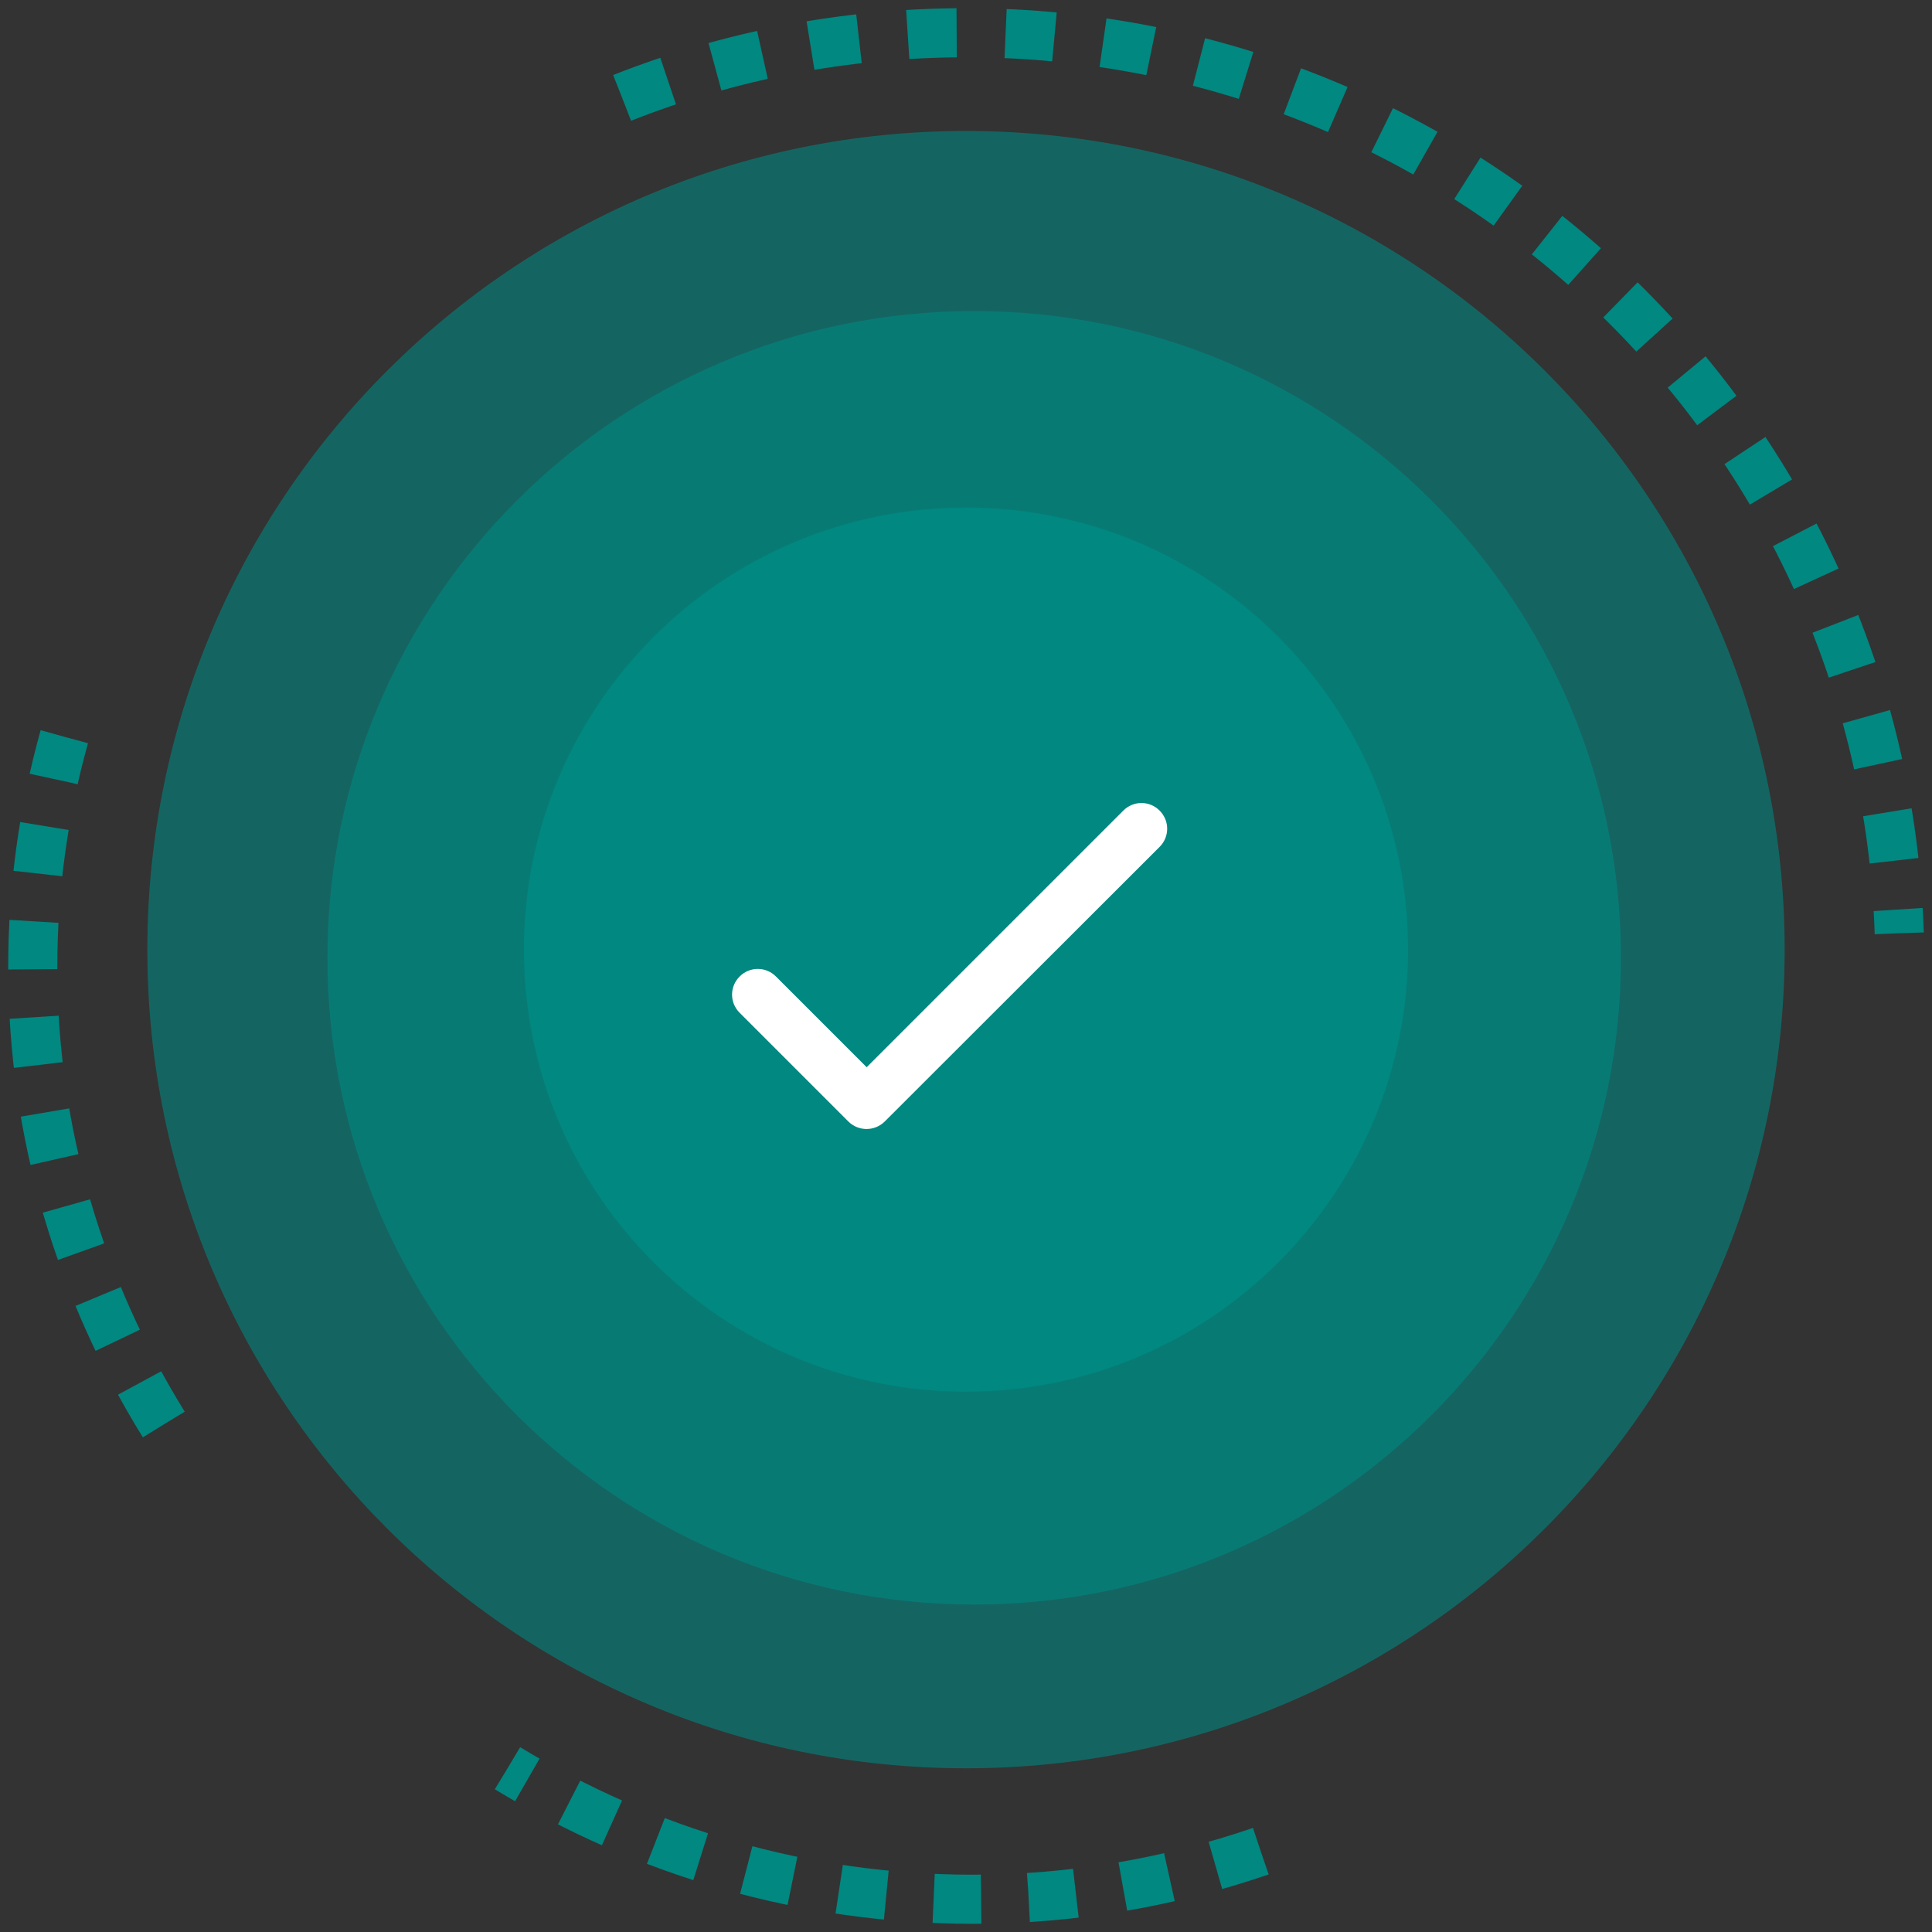<svg width="118" height="118" viewBox="0 0 118 118" fill="none" xmlns="http://www.w3.org/2000/svg">
<rect x="0" y="0" width="118" height="118" fill="#333333" stroke="none"/>
<style>
    #rotate , #opacity_1 , #opacity_2 {
        transform-origin: center;
        transform-box: fill-box;  
    }
    #rotate{
        animation: spin 5s linear infinite;
    }
    #opacity_1{
        animation: opacity 4s linear infinite alternate;
    }
    #opacity_2 
    {
        animation: opacity 3s linear infinite alternate;
    }
    @keyframes opacity {
        0%,
        100% {
        opacity: 1
        }

        50% {
        opacity: .6
        }
    }
    @keyframes spin {
        0% {
            -webkit-transform: rotate(0deg);
            -ms-transform: rotate(0deg);
            transform: rotate(0deg);
        }

        100% {
            -webkit-transform: rotate(360deg);
            -ms-transform: rotate(360deg);
            transform: rotate(360deg);
        }
    }

</style>
<g id="Icon 1">
<g id="Page-1">
<g id="register-successfully-Message">
<g id="Group-5">
<g id="Icon">
<path id="opacity_2" opacity="0.6" fill-rule="evenodd" clip-rule="evenodd" d="M109 57.992C109.004 85.606 86.621 107.996 59.008 108C31.394 108.004 9.004 85.621 9 58.007C8.996 30.393 31.379 8.004 58.993 8C86.606 7.996 108.996 30.378 109 57.992Z" fill="#008881"/>
<path id="opacity_1" opacity="0.603" fill-rule="evenodd" clip-rule="evenodd" d="M99 58.494C99.003 80.31 81.321 97.997 59.506 98C37.691 98.003 20.003 80.321 20 58.506C19.997 36.69 37.68 19.003 59.494 19C81.309 18.997 98.997 36.679 99 58.494Z" fill="#008881"/>
<path id="Fill-7" fill-rule="evenodd" clip-rule="evenodd" d="M81 58.997C81.002 71.147 71.153 80.998 59.003 81C46.852 81.002 37.002 71.154 37 59.004C36.999 46.854 46.846 37.002 58.996 37C71.146 36.998 80.998 46.847 81 58.997Z" fill="#F6FEFF"/>
<path id="Fill-9" fill-rule="evenodd" clip-rule="evenodd" d="M86 57.997C86.002 72.906 73.914 84.998 59.003 85C44.093 85.003 32.002 72.915 32 58.005C31.997 43.094 44.084 31.003 58.995 31C73.905 30.998 85.997 43.086 86 57.997Z" fill="#008881"/>
<g id="icon/rounded/action/done_24px">
<g id="Group">
<path id="icon/action/done_24px" fill-rule="evenodd" clip-rule="evenodd" d="M52.933 65.183L47.392 59.641C47.099 59.345 46.7 59.178 46.283 59.178C45.867 59.178 45.468 59.345 45.175 59.641C44.557 60.259 44.557 61.24 45.175 61.858L51.809 68.492C52.427 69.11 53.424 69.11 54.042 68.492L70.825 51.725C71.442 51.107 71.442 50.125 70.825 49.508C70.532 49.212 70.133 49.045 69.717 49.045C69.3 49.045 68.901 49.212 68.608 49.508L52.933 65.183Z" fill="white"/>
</g>
</g>
<g id="rotate">
<path id="Stroke-13" d="M38 5.978C44.495 3.412 51.574 2.001 58.983 2C89.849 1.996 114.991 26.45 116 57" stroke="#008881" stroke-width="3" stroke-dasharray="2.99 2.99"/>
<path id="Stroke-19" d="M10 87C4.909 78.763 2.001 69.244 2 59.102C1.999 54.234 2.668 49.509 3.927 45" stroke="#008881" stroke-width="3" stroke-dasharray="2.93 2.93"/>
<path id="Stroke-25" d="M77 113.066C71.451 114.97 65.539 115.999 59.403 116C49.081 116.002 39.389 113.095 31 108" stroke="#008881" stroke-width="3" stroke-dasharray="2.9 2.9"/>
</g>
</g>
</g>
</g>
</g>
</g>
</svg>
